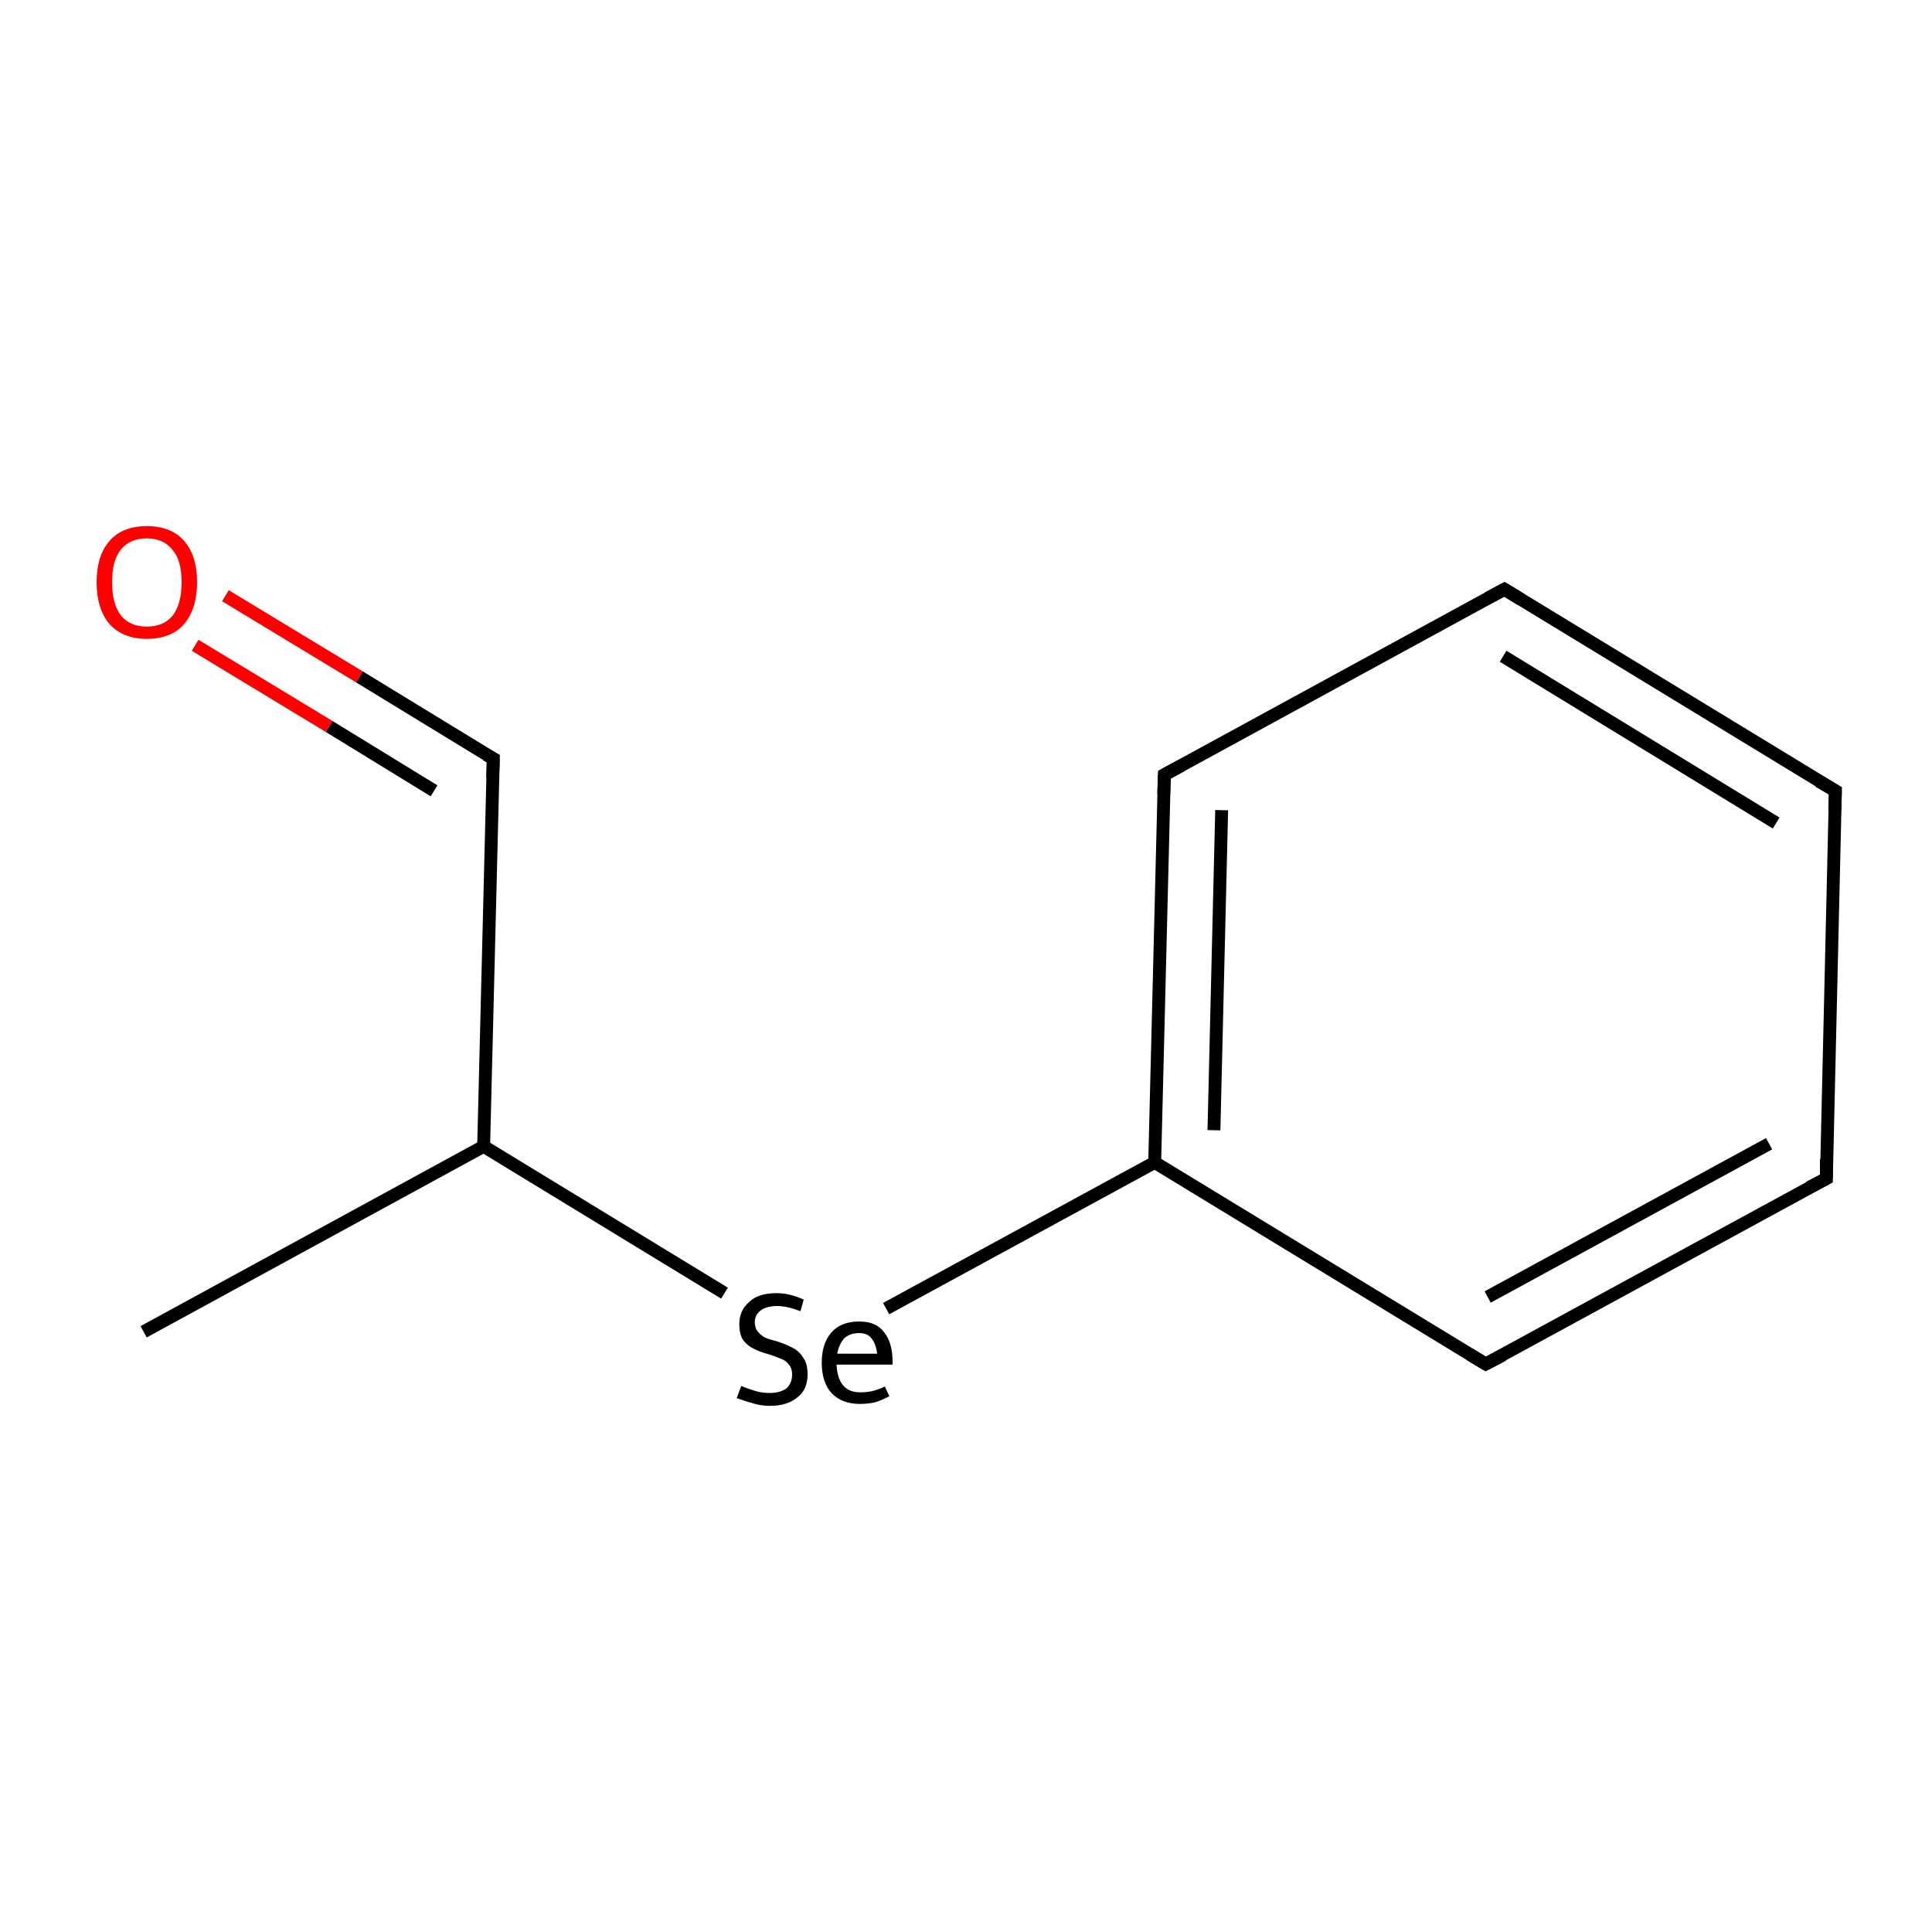 <?xml version='1.0' encoding='iso-8859-1'?>
<svg version='1.1' baseProfile='full'
              xmlns='http://www.w3.org/2000/svg'
                      xmlns:rdkit='http://www.rdkit.org/xml'
                      xmlns:xlink='http://www.w3.org/1999/xlink'
                  xml:space='preserve'
width='300px' height='300px' viewBox='0 0 300 300'>
<!-- END OF HEADER -->
<rect style='opacity:1.0;fill:#FFFFFF;stroke:none' width='300.0' height='300.0' x='0.0' y='0.0'> </rect>
<path class='bond-0 atom-0 atom-1' d='M 22.3,206.8 L 75.1,178.0' style='fill:none;fill-rule:evenodd;stroke:#000000;stroke-width:2.0px;stroke-linecap:butt;stroke-linejoin:miter;stroke-opacity:1' />
<path class='bond-1 atom-1 atom-2' d='M 75.1,178.0 L 76.6,117.8' style='fill:none;fill-rule:evenodd;stroke:#000000;stroke-width:2.0px;stroke-linecap:butt;stroke-linejoin:miter;stroke-opacity:1' />
<path class='bond-2 atom-2 atom-3' d='M 76.6,117.8 L 55.8,105.1' style='fill:none;fill-rule:evenodd;stroke:#000000;stroke-width:2.0px;stroke-linecap:butt;stroke-linejoin:miter;stroke-opacity:1' />
<path class='bond-2 atom-2 atom-3' d='M 55.8,105.1 L 35.0,92.5' style='fill:none;fill-rule:evenodd;stroke:#FF0000;stroke-width:2.0px;stroke-linecap:butt;stroke-linejoin:miter;stroke-opacity:1' />
<path class='bond-2 atom-2 atom-3' d='M 67.4,122.8 L 51.1,112.8' style='fill:none;fill-rule:evenodd;stroke:#000000;stroke-width:2.0px;stroke-linecap:butt;stroke-linejoin:miter;stroke-opacity:1' />
<path class='bond-2 atom-2 atom-3' d='M 51.1,112.8 L 30.3,100.2' style='fill:none;fill-rule:evenodd;stroke:#FF0000;stroke-width:2.0px;stroke-linecap:butt;stroke-linejoin:miter;stroke-opacity:1' />
<path class='bond-3 atom-1 atom-4' d='M 75.1,178.0 L 112.5,200.8' style='fill:none;fill-rule:evenodd;stroke:#000000;stroke-width:2.0px;stroke-linecap:butt;stroke-linejoin:miter;stroke-opacity:1' />
<path class='bond-4 atom-4 atom-5' d='M 137.6,203.2 L 179.3,180.5' style='fill:none;fill-rule:evenodd;stroke:#000000;stroke-width:2.0px;stroke-linecap:butt;stroke-linejoin:miter;stroke-opacity:1' />
<path class='bond-5 atom-5 atom-6' d='M 179.3,180.5 L 180.8,120.3' style='fill:none;fill-rule:evenodd;stroke:#000000;stroke-width:2.0px;stroke-linecap:butt;stroke-linejoin:miter;stroke-opacity:1' />
<path class='bond-5 atom-5 atom-6' d='M 188.5,175.5 L 189.7,125.8' style='fill:none;fill-rule:evenodd;stroke:#000000;stroke-width:2.0px;stroke-linecap:butt;stroke-linejoin:miter;stroke-opacity:1' />
<path class='bond-6 atom-6 atom-7' d='M 180.8,120.3 L 233.6,91.5' style='fill:none;fill-rule:evenodd;stroke:#000000;stroke-width:2.0px;stroke-linecap:butt;stroke-linejoin:miter;stroke-opacity:1' />
<path class='bond-7 atom-7 atom-8' d='M 233.6,91.5 L 285.0,122.8' style='fill:none;fill-rule:evenodd;stroke:#000000;stroke-width:2.0px;stroke-linecap:butt;stroke-linejoin:miter;stroke-opacity:1' />
<path class='bond-7 atom-7 atom-8' d='M 233.4,101.9 L 275.8,127.8' style='fill:none;fill-rule:evenodd;stroke:#000000;stroke-width:2.0px;stroke-linecap:butt;stroke-linejoin:miter;stroke-opacity:1' />
<path class='bond-8 atom-8 atom-9' d='M 285.0,122.8 L 283.6,183.0' style='fill:none;fill-rule:evenodd;stroke:#000000;stroke-width:2.0px;stroke-linecap:butt;stroke-linejoin:miter;stroke-opacity:1' />
<path class='bond-9 atom-9 atom-10' d='M 283.6,183.0 L 230.7,211.8' style='fill:none;fill-rule:evenodd;stroke:#000000;stroke-width:2.0px;stroke-linecap:butt;stroke-linejoin:miter;stroke-opacity:1' />
<path class='bond-9 atom-9 atom-10' d='M 274.7,177.6 L 231.0,201.4' style='fill:none;fill-rule:evenodd;stroke:#000000;stroke-width:2.0px;stroke-linecap:butt;stroke-linejoin:miter;stroke-opacity:1' />
<path class='bond-10 atom-10 atom-5' d='M 230.7,211.8 L 179.3,180.5' style='fill:none;fill-rule:evenodd;stroke:#000000;stroke-width:2.0px;stroke-linecap:butt;stroke-linejoin:miter;stroke-opacity:1' />
<path d='M 76.5,120.8 L 76.6,117.8 L 75.5,117.2' style='fill:none;stroke:#000000;stroke-width:2.0px;stroke-linecap:butt;stroke-linejoin:miter;stroke-miterlimit:10;stroke-opacity:1;' />
<path d='M 180.7,123.3 L 180.8,120.3 L 183.4,118.9' style='fill:none;stroke:#000000;stroke-width:2.0px;stroke-linecap:butt;stroke-linejoin:miter;stroke-miterlimit:10;stroke-opacity:1;' />
<path d='M 231.0,92.9 L 233.6,91.5 L 236.2,93.1' style='fill:none;stroke:#000000;stroke-width:2.0px;stroke-linecap:butt;stroke-linejoin:miter;stroke-miterlimit:10;stroke-opacity:1;' />
<path d='M 282.4,121.3 L 285.0,122.8 L 284.9,125.8' style='fill:none;stroke:#000000;stroke-width:2.0px;stroke-linecap:butt;stroke-linejoin:miter;stroke-miterlimit:10;stroke-opacity:1;' />
<path d='M 283.6,180.0 L 283.6,183.0 L 280.9,184.4' style='fill:none;stroke:#000000;stroke-width:2.0px;stroke-linecap:butt;stroke-linejoin:miter;stroke-miterlimit:10;stroke-opacity:1;' />
<path d='M 233.4,210.4 L 230.7,211.8 L 228.2,210.3' style='fill:none;stroke:#000000;stroke-width:2.0px;stroke-linecap:butt;stroke-linejoin:miter;stroke-miterlimit:10;stroke-opacity:1;' />
<path class='atom-3' d='M 15.0 90.4
Q 15.0 86.3, 17.0 84.0
Q 19.0 81.7, 22.8 81.7
Q 26.6 81.7, 28.6 84.0
Q 30.6 86.3, 30.6 90.4
Q 30.6 94.5, 28.6 96.9
Q 26.6 99.2, 22.8 99.2
Q 19.1 99.2, 17.0 96.9
Q 15.0 94.5, 15.0 90.4
M 22.8 97.3
Q 25.4 97.3, 26.8 95.6
Q 28.2 93.8, 28.2 90.4
Q 28.2 87.0, 26.8 85.4
Q 25.4 83.6, 22.8 83.6
Q 20.2 83.6, 18.8 85.3
Q 17.4 87.0, 17.4 90.4
Q 17.4 93.8, 18.8 95.6
Q 20.2 97.3, 22.8 97.3
' fill='#FF0000'/>
<path class='atom-4' d='M 115.1 215.2
Q 115.3 215.3, 116.1 215.6
Q 116.9 215.9, 117.7 216.1
Q 118.6 216.3, 119.5 216.3
Q 121.1 216.3, 122.1 215.6
Q 123.0 214.8, 123.0 213.4
Q 123.0 212.5, 122.5 211.9
Q 122.1 211.3, 121.3 211.0
Q 120.6 210.7, 119.4 210.3
Q 117.9 209.9, 117.0 209.4
Q 116.1 209.0, 115.4 208.1
Q 114.8 207.2, 114.8 205.6
Q 114.8 203.5, 116.3 202.2
Q 117.7 200.8, 120.6 200.8
Q 122.6 200.8, 124.8 201.8
L 124.3 203.6
Q 122.2 202.8, 120.7 202.8
Q 119.0 202.8, 118.1 203.5
Q 117.2 204.2, 117.2 205.3
Q 117.2 206.2, 117.7 206.8
Q 118.2 207.4, 118.8 207.7
Q 119.5 208.0, 120.7 208.3
Q 122.2 208.8, 123.1 209.3
Q 124.1 209.8, 124.7 210.8
Q 125.4 211.7, 125.4 213.4
Q 125.4 215.8, 123.8 217.0
Q 122.2 218.3, 119.6 218.3
Q 118.1 218.3, 116.9 217.9
Q 115.8 217.6, 114.4 217.1
L 115.1 215.2
' fill='#000000'/>
<path class='atom-4' d='M 127.6 211.6
Q 127.6 208.6, 129.1 206.9
Q 130.6 205.2, 133.4 205.2
Q 136.1 205.2, 137.3 206.9
Q 138.6 208.5, 138.6 211.5
L 138.6 211.9
L 129.9 211.9
Q 130.0 214.0, 130.9 215.1
Q 131.8 216.2, 133.6 216.2
Q 134.6 216.2, 135.5 216.0
Q 136.3 215.8, 137.4 215.3
L 138.1 216.8
Q 136.8 217.5, 135.7 217.8
Q 134.6 218.0, 133.5 218.0
Q 130.7 218.0, 129.1 216.3
Q 127.6 214.6, 127.6 211.6
M 133.4 207.0
Q 132.0 207.0, 131.1 207.8
Q 130.3 208.7, 130.0 210.2
L 136.2 210.2
Q 136.0 208.6, 135.3 207.8
Q 134.7 207.0, 133.4 207.0
' fill='#000000'/>
</svg>
